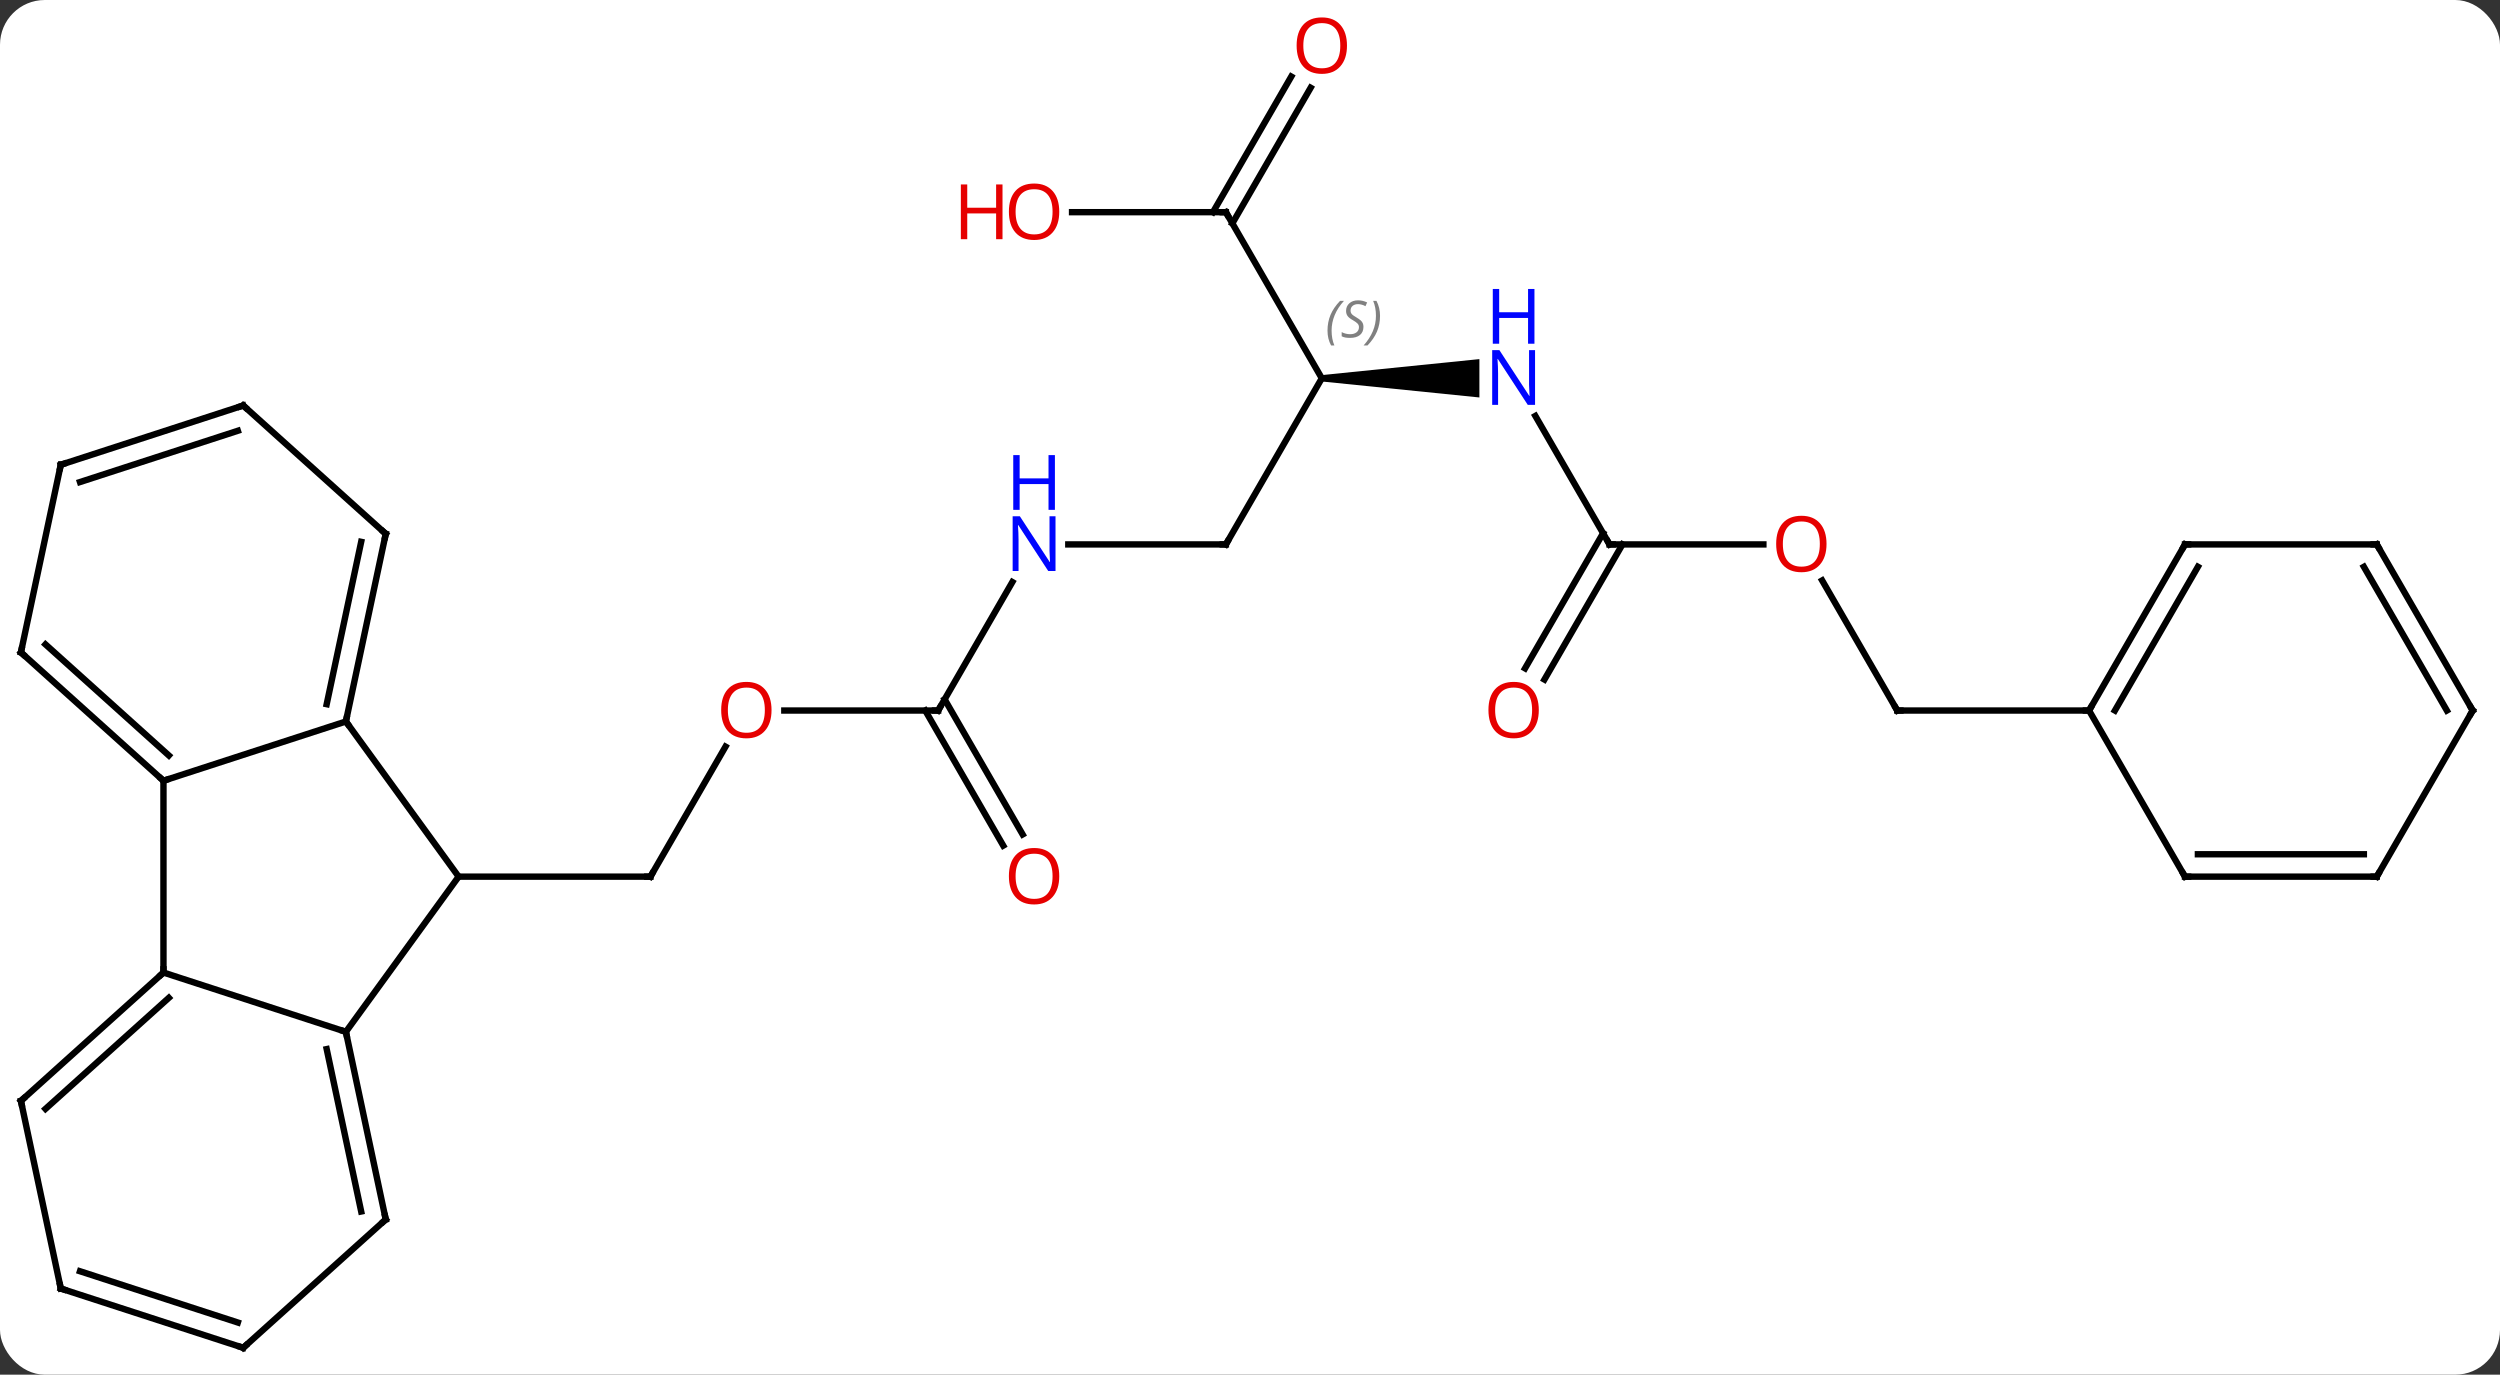 <svg width="391" viewBox="0 0 391 215" style="fill-opacity:1; color-rendering:auto; color-interpolation:auto; text-rendering:auto; stroke:black; stroke-linecap:square; stroke-miterlimit:10; shape-rendering:auto; stroke-opacity:1; fill:black; stroke-dasharray:none; font-weight:normal; stroke-width:1; font-family:'Open Sans'; font-style:normal; stroke-linejoin:miter; font-size:12; stroke-dashoffset:0; image-rendering:auto;" height="215" class="cas-substance-image" xmlns:xlink="http://www.w3.org/1999/xlink" xmlns="http://www.w3.org/2000/svg"><rect x="0" y="0" width="391" height="215" fill="#333333" stroke="none"/><svg class="cas-substance-single-component"><rect y="0" x="0" width="391" stroke="none" ry="7" rx="7" height="215" fill="white" class="cas-substance-group"/><svg y="0" x="0" width="391" viewBox="0 0 391 215" style="fill:black;" height="215" class="cas-substance-single-component-image"><svg><g><g transform="translate(195,109)" style="text-rendering:geometricPrecision; color-rendering:optimizeQuality; color-interpolation:linearRGB; stroke-linecap:butt; image-rendering:optimizeQuality;"><line y2="7.775" y1="28.107" x2="-81.531" x1="-93.27" style="fill:none;"/><line y2="28.107" y1="28.107" x2="-123.27" x1="-93.27" style="fill:none;"/><line y2="2.127" y1="2.127" x2="-48.27" x1="-72.332" style="fill:none;"/><line y2="-17.965" y1="2.127" x2="-36.67" x1="-48.27" style="fill:none;"/><line y2="23.254" y1="2.127" x2="-38.093" x1="-50.291" style="fill:none;"/><line y2="21.504" y1="0.377" x2="-35.061" x1="-47.26" style="fill:none;"/><line y2="-23.853" y1="-23.853" x2="-3.27" x1="-27.918" style="fill:none;"/><line y2="-49.836" y1="-23.853" x2="11.73" x1="-3.27" style="fill:none;"/><path style="stroke:none;" d="M11.73 -49.336 L11.73 -50.336 L36.378 -52.836 L36.378 -46.836 Z"/><line y2="-75.816" y1="-49.836" x2="-3.27" x1="11.73" style="fill:none;"/><line y2="-23.853" y1="-43.948" x2="56.73" x1="45.129" style="fill:none;"/><line y2="-75.816" y1="-75.816" x2="-27.332" x1="-3.27" style="fill:none;"/><line y2="-95.273" y1="-74.066" x2="9.985" x1="-2.26" style="fill:none;"/><line y2="-97.023" y1="-75.816" x2="6.954" x1="-5.291" style="fill:none;"/><line y2="-23.853" y1="-23.853" x2="80.793" x1="56.73" style="fill:none;"/><line y2="-4.47" y1="-25.603" x2="43.518" x1="55.72" style="fill:none;"/><line y2="-2.72" y1="-23.853" x2="46.549" x1="58.751" style="fill:none;"/><line y2="2.127" y1="-18.217" x2="101.73" x1="89.984" style="fill:none;"/><line y2="2.127" y1="2.127" x2="131.73" x1="101.73" style="fill:none;"/><line y2="52.377" y1="28.107" x2="-140.904" x1="-123.27" style="fill:none;"/><line y2="3.837" y1="28.107" x2="-140.904" x1="-123.27" style="fill:none;"/><line y2="43.107" y1="52.377" x2="-169.434" x1="-140.904" style="fill:none;"/><line y2="81.723" y1="52.377" x2="-134.667" x1="-140.904" style="fill:none;"/><line y2="80.474" y1="55.081" x2="-138.511" x1="-143.907" style="fill:none;"/><line y2="13.107" y1="3.837" x2="-169.434" x1="-140.904" style="fill:none;"/><line y2="-25.506" y1="3.837" x2="-134.667" x1="-140.904" style="fill:none;"/><line y2="-24.257" y1="1.133" x2="-138.511" x1="-143.907" style="fill:none;"/><line y2="13.107" y1="43.107" x2="-169.434" x1="-169.434" style="fill:none;"/><line y2="63.18" y1="43.107" x2="-191.73" x1="-169.434" style="fill:none;"/><line y2="64.429" y1="47.06" x2="-187.886" x1="-168.594" style="fill:none;"/><line y2="101.796" y1="81.723" x2="-156.96" x1="-134.667" style="fill:none;"/><line y2="-6.966" y1="13.107" x2="-191.73" x1="-169.434" style="fill:none;"/><line y2="-8.215" y1="9.154" x2="-187.886" x1="-168.594" style="fill:none;"/><line y2="-45.582" y1="-25.506" x2="-156.96" x1="-134.667" style="fill:none;"/><line y2="92.526" y1="63.18" x2="-185.493" x1="-191.73" style="fill:none;"/><line y2="92.526" y1="101.796" x2="-185.493" x1="-156.96" style="fill:none;"/><line y2="89.822" y1="97.843" x2="-182.49" x1="-157.8" style="fill:none;"/><line y2="-36.312" y1="-6.966" x2="-185.493" x1="-191.73" style="fill:none;"/><line y2="-36.312" y1="-45.582" x2="-185.493" x1="-156.96" style="fill:none;"/><line y2="-33.608" y1="-41.629" x2="-182.49" x1="-157.8" style="fill:none;"/><line y2="-23.853" y1="2.127" x2="146.73" x1="131.73" style="fill:none;"/><line y2="-20.353" y1="2.127" x2="148.751" x1="135.772" style="fill:none;"/><line y2="28.107" y1="2.127" x2="146.73" x1="131.73" style="fill:none;"/><line y2="-23.853" y1="-23.853" x2="176.73" x1="146.73" style="fill:none;"/><line y2="28.107" y1="28.107" x2="176.73" x1="146.73" style="fill:none;"/><line y2="24.607" y1="24.607" x2="174.709" x1="148.751" style="fill:none;"/><line y2="2.127" y1="-23.853" x2="191.73" x1="176.73" style="fill:none;"/><line y2="2.127" y1="-20.353" x2="187.689" x1="174.709" style="fill:none;"/><line y2="2.127" y1="28.107" x2="191.73" x1="176.73" style="fill:none;"/><path style="fill:none; stroke-miterlimit:5;" d="M-93.02 27.674 L-93.27 28.107 L-93.77 28.107"/></g><g transform="translate(195,109)" style="stroke-linecap:butt; fill:rgb(230,0,0); text-rendering:geometricPrecision; color-rendering:optimizeQuality; image-rendering:optimizeQuality; font-family:'Open Sans'; stroke:rgb(230,0,0); color-interpolation:linearRGB; stroke-miterlimit:5;"><path style="stroke:none;" d="M-74.332 2.057 Q-74.332 4.119 -75.372 5.299 Q-76.411 6.479 -78.254 6.479 Q-80.145 6.479 -81.176 5.314 Q-82.207 4.15 -82.207 2.041 Q-82.207 -0.053 -81.176 -1.201 Q-80.145 -2.35 -78.254 -2.35 Q-76.395 -2.35 -75.364 -1.178 Q-74.332 -0.006 -74.332 2.057 ZM-81.161 2.057 Q-81.161 3.791 -80.418 4.697 Q-79.676 5.604 -78.254 5.604 Q-76.832 5.604 -76.106 4.705 Q-75.379 3.807 -75.379 2.057 Q-75.379 0.322 -76.106 -0.568 Q-76.832 -1.459 -78.254 -1.459 Q-79.676 -1.459 -80.418 -0.56 Q-81.161 0.338 -81.161 2.057 Z"/><path style="fill:none; stroke:black;" d="M-48.77 2.127 L-48.27 2.127 L-48.02 1.694"/><path style="fill:rgb(0,5,255); stroke:none;" d="M-29.918 -19.697 L-31.059 -19.697 L-35.747 -26.884 L-35.793 -26.884 Q-35.7 -25.619 -35.7 -24.572 L-35.7 -19.697 L-36.622 -19.697 L-36.622 -28.259 L-35.497 -28.259 L-30.825 -21.103 L-30.778 -21.103 Q-30.778 -21.259 -30.825 -22.119 Q-30.872 -22.978 -30.856 -23.353 L-30.856 -28.259 L-29.918 -28.259 L-29.918 -19.697 Z"/><path style="fill:rgb(0,5,255); stroke:none;" d="M-30.012 -29.259 L-31.012 -29.259 L-31.012 -33.291 L-35.528 -33.291 L-35.528 -29.259 L-36.528 -29.259 L-36.528 -37.822 L-35.528 -37.822 L-35.528 -34.181 L-31.012 -34.181 L-31.012 -37.822 L-30.012 -37.822 L-30.012 -29.259 Z"/><path style="stroke:none;" d="M-29.332 28.037 Q-29.332 30.099 -30.372 31.279 Q-31.411 32.459 -33.254 32.459 Q-35.145 32.459 -36.176 31.294 Q-37.208 30.13 -37.208 28.021 Q-37.208 25.927 -36.176 24.779 Q-35.145 23.63 -33.254 23.63 Q-31.395 23.63 -30.364 24.802 Q-29.332 25.974 -29.332 28.037 ZM-36.161 28.037 Q-36.161 29.771 -35.418 30.677 Q-34.676 31.584 -33.254 31.584 Q-31.832 31.584 -31.106 30.685 Q-30.379 29.787 -30.379 28.037 Q-30.379 26.302 -31.106 25.412 Q-31.832 24.521 -33.254 24.521 Q-34.676 24.521 -35.418 25.419 Q-36.161 26.318 -36.161 28.037 Z"/><path style="fill:none; stroke:black;" d="M-3.77 -23.853 L-3.27 -23.853 L-3.02 -24.286"/></g><g transform="translate(195,109)" style="stroke-linecap:butt; font-size:8.4px; fill:gray; text-rendering:geometricPrecision; image-rendering:optimizeQuality; color-rendering:optimizeQuality; font-family:'Open Sans'; font-style:italic; stroke:gray; color-interpolation:linearRGB; stroke-miterlimit:5;"><path style="stroke:none;" d="M12.621 -57.293 Q12.621 -58.621 13.09 -59.746 Q13.559 -60.871 14.59 -61.949 L15.2 -61.949 Q14.231 -60.887 13.746 -59.715 Q13.262 -58.543 13.262 -57.309 Q13.262 -55.981 13.7 -54.965 L13.184 -54.965 Q12.621 -55.996 12.621 -57.293 ZM18.244 -57.887 Q18.244 -57.059 17.697 -56.606 Q17.15 -56.153 16.15 -56.153 Q15.744 -56.153 15.431 -56.207 Q15.119 -56.262 14.838 -56.403 L14.838 -57.059 Q15.463 -56.731 16.166 -56.731 Q16.791 -56.731 17.166 -57.028 Q17.541 -57.324 17.541 -57.84 Q17.541 -58.153 17.338 -58.379 Q17.135 -58.606 16.572 -58.934 Q15.978 -59.262 15.752 -59.59 Q15.525 -59.918 15.525 -60.371 Q15.525 -61.106 16.041 -61.567 Q16.556 -62.028 17.4 -62.028 Q17.775 -62.028 18.111 -61.949 Q18.447 -61.871 18.822 -61.699 L18.556 -61.106 Q18.306 -61.262 17.986 -61.348 Q17.666 -61.434 17.4 -61.434 Q16.869 -61.434 16.549 -61.16 Q16.228 -60.887 16.228 -60.418 Q16.228 -60.215 16.299 -60.067 Q16.369 -59.918 16.51 -59.785 Q16.65 -59.653 17.072 -59.403 Q17.635 -59.059 17.838 -58.864 Q18.041 -58.668 18.142 -58.434 Q18.244 -58.199 18.244 -57.887 ZM20.838 -59.606 Q20.838 -58.278 20.362 -57.145 Q19.885 -56.012 18.87 -54.965 L18.26 -54.965 Q20.198 -57.121 20.198 -59.606 Q20.198 -60.934 19.76 -61.949 L20.276 -61.949 Q20.838 -60.887 20.838 -59.606 Z"/></g><g transform="translate(195,109)" style="stroke-linecap:butt; fill:rgb(0,5,255); text-rendering:geometricPrecision; color-rendering:optimizeQuality; image-rendering:optimizeQuality; font-family:'Open Sans'; stroke:rgb(0,5,255); color-interpolation:linearRGB; stroke-miterlimit:5;"><path style="stroke:none;" d="M45.082 -45.68 L43.941 -45.68 L39.253 -52.867 L39.207 -52.867 Q39.3 -51.602 39.3 -50.555 L39.3 -45.68 L38.378 -45.68 L38.378 -54.242 L39.503 -54.242 L44.175 -47.086 L44.222 -47.086 Q44.222 -47.242 44.175 -48.102 Q44.128 -48.961 44.144 -49.336 L44.144 -54.242 L45.082 -54.242 L45.082 -45.68 Z"/><path style="stroke:none;" d="M44.988 -55.242 L43.988 -55.242 L43.988 -59.273 L39.472 -59.273 L39.472 -55.242 L38.472 -55.242 L38.472 -63.805 L39.472 -63.805 L39.472 -60.164 L43.988 -60.164 L43.988 -63.805 L44.988 -63.805 L44.988 -55.242 Z"/><path style="fill:none; stroke:black;" d="M-3.02 -75.383 L-3.27 -75.816 L-3.77 -75.816"/><path style="fill:none; stroke:black;" d="M56.48 -24.286 L56.73 -23.853 L57.23 -23.853"/><path style="fill:rgb(230,0,0); stroke:none;" d="M-29.332 -75.886 Q-29.332 -73.824 -30.372 -72.644 Q-31.411 -71.464 -33.254 -71.464 Q-35.145 -71.464 -36.176 -72.629 Q-37.208 -73.793 -37.208 -75.902 Q-37.208 -77.996 -36.176 -79.144 Q-35.145 -80.293 -33.254 -80.293 Q-31.395 -80.293 -30.364 -79.121 Q-29.332 -77.949 -29.332 -75.886 ZM-36.161 -75.886 Q-36.161 -74.152 -35.418 -73.246 Q-34.676 -72.339 -33.254 -72.339 Q-31.832 -72.339 -31.106 -73.238 Q-30.379 -74.136 -30.379 -75.886 Q-30.379 -77.621 -31.106 -78.511 Q-31.832 -79.402 -33.254 -79.402 Q-34.676 -79.402 -35.418 -78.504 Q-36.161 -77.605 -36.161 -75.886 Z"/><path style="fill:rgb(230,0,0); stroke:none;" d="M-38.208 -71.589 L-39.208 -71.589 L-39.208 -75.621 L-43.723 -75.621 L-43.723 -71.589 L-44.723 -71.589 L-44.723 -80.152 L-43.723 -80.152 L-43.723 -76.511 L-39.208 -76.511 L-39.208 -80.152 L-38.208 -80.152 L-38.208 -71.589 Z"/><path style="fill:rgb(230,0,0); stroke:none;" d="M15.668 -101.866 Q15.668 -99.804 14.628 -98.624 Q13.589 -97.444 11.746 -97.444 Q9.855 -97.444 8.824 -98.609 Q7.793 -99.773 7.793 -101.882 Q7.793 -103.976 8.824 -105.124 Q9.855 -106.273 11.746 -106.273 Q13.605 -106.273 14.636 -105.101 Q15.668 -103.929 15.668 -101.866 ZM8.839 -101.866 Q8.839 -100.132 9.582 -99.226 Q10.324 -98.319 11.746 -98.319 Q13.168 -98.319 13.894 -99.218 Q14.621 -100.116 14.621 -101.866 Q14.621 -103.601 13.894 -104.491 Q13.168 -105.382 11.746 -105.382 Q10.324 -105.382 9.582 -104.484 Q8.839 -103.585 8.839 -101.866 Z"/><path style="fill:rgb(230,0,0); stroke:none;" d="M90.668 -23.923 Q90.668 -21.861 89.628 -20.681 Q88.589 -19.501 86.746 -19.501 Q84.855 -19.501 83.824 -20.666 Q82.793 -21.83 82.793 -23.939 Q82.793 -26.033 83.824 -27.181 Q84.855 -28.33 86.746 -28.33 Q88.605 -28.33 89.636 -27.158 Q90.668 -25.986 90.668 -23.923 ZM83.839 -23.923 Q83.839 -22.189 84.582 -21.283 Q85.324 -20.376 86.746 -20.376 Q88.168 -20.376 88.894 -21.275 Q89.621 -22.173 89.621 -23.923 Q89.621 -25.658 88.894 -26.548 Q88.168 -27.439 86.746 -27.439 Q85.324 -27.439 84.582 -26.541 Q83.839 -25.642 83.839 -23.923 Z"/><path style="fill:rgb(230,0,0); stroke:none;" d="M45.667 2.057 Q45.667 4.119 44.628 5.299 Q43.589 6.479 41.746 6.479 Q39.855 6.479 38.824 5.314 Q37.792 4.15 37.792 2.041 Q37.792 -0.053 38.824 -1.201 Q39.855 -2.35 41.746 -2.35 Q43.605 -2.35 44.636 -1.178 Q45.667 -0.006 45.667 2.057 ZM38.839 2.057 Q38.839 3.791 39.582 4.697 Q40.324 5.604 41.746 5.604 Q43.167 5.604 43.894 4.705 Q44.621 3.807 44.621 2.057 Q44.621 0.322 43.894 -0.568 Q43.167 -1.459 41.746 -1.459 Q40.324 -1.459 39.582 -0.56 Q38.839 0.338 38.839 2.057 Z"/><path style="fill:none; stroke:black;" d="M101.48 1.694 L101.73 2.127 L102.23 2.127"/><path style="fill:none; stroke:black;" d="M-140.8 52.866 L-140.904 52.377 L-141.38 52.222"/><path style="fill:none; stroke:black;" d="M-140.8 3.348 L-140.904 3.837 L-140.61 4.242"/><path style="fill:none; stroke:black;" d="M-169.806 43.441 L-169.434 43.107 L-169.434 42.607"/><path style="fill:none; stroke:black;" d="M-134.771 81.234 L-134.667 81.723 L-135.039 82.058"/><path style="fill:none; stroke:black;" d="M-169.806 12.773 L-169.434 13.107 L-168.958 12.953"/><path style="fill:none; stroke:black;" d="M-134.771 -25.017 L-134.667 -25.506 L-135.039 -25.841"/><path style="fill:none; stroke:black;" d="M-191.358 62.846 L-191.73 63.18 L-191.626 63.669"/><path style="fill:none; stroke:black;" d="M-156.588 101.461 L-156.96 101.796 L-157.435 101.641"/><path style="fill:none; stroke:black;" d="M-191.358 -6.631 L-191.73 -6.966 L-191.626 -7.455"/><path style="fill:none; stroke:black;" d="M-156.588 -45.247 L-156.96 -45.582 L-157.435 -45.428"/><path style="fill:none; stroke:black;" d="M-185.597 92.037 L-185.493 92.526 L-185.018 92.68"/><path style="fill:none; stroke:black;" d="M-185.597 -35.823 L-185.493 -36.312 L-185.018 -36.467"/><path style="fill:none; stroke:black;" d="M131.98 1.694 L131.73 2.127 L131.23 2.127"/><path style="fill:none; stroke:black;" d="M146.48 -23.42 L146.73 -23.853 L147.23 -23.853"/><path style="fill:none; stroke:black;" d="M146.48 27.674 L146.73 28.107 L147.23 28.107"/><path style="fill:none; stroke:black;" d="M176.23 -23.853 L176.73 -23.853 L176.98 -23.42"/><path style="fill:none; stroke:black;" d="M176.23 28.107 L176.73 28.107 L176.98 27.674"/><path style="fill:none; stroke:black;" d="M191.48 1.694 L191.73 2.127 L191.48 2.56"/></g></g></svg></svg></svg></svg>